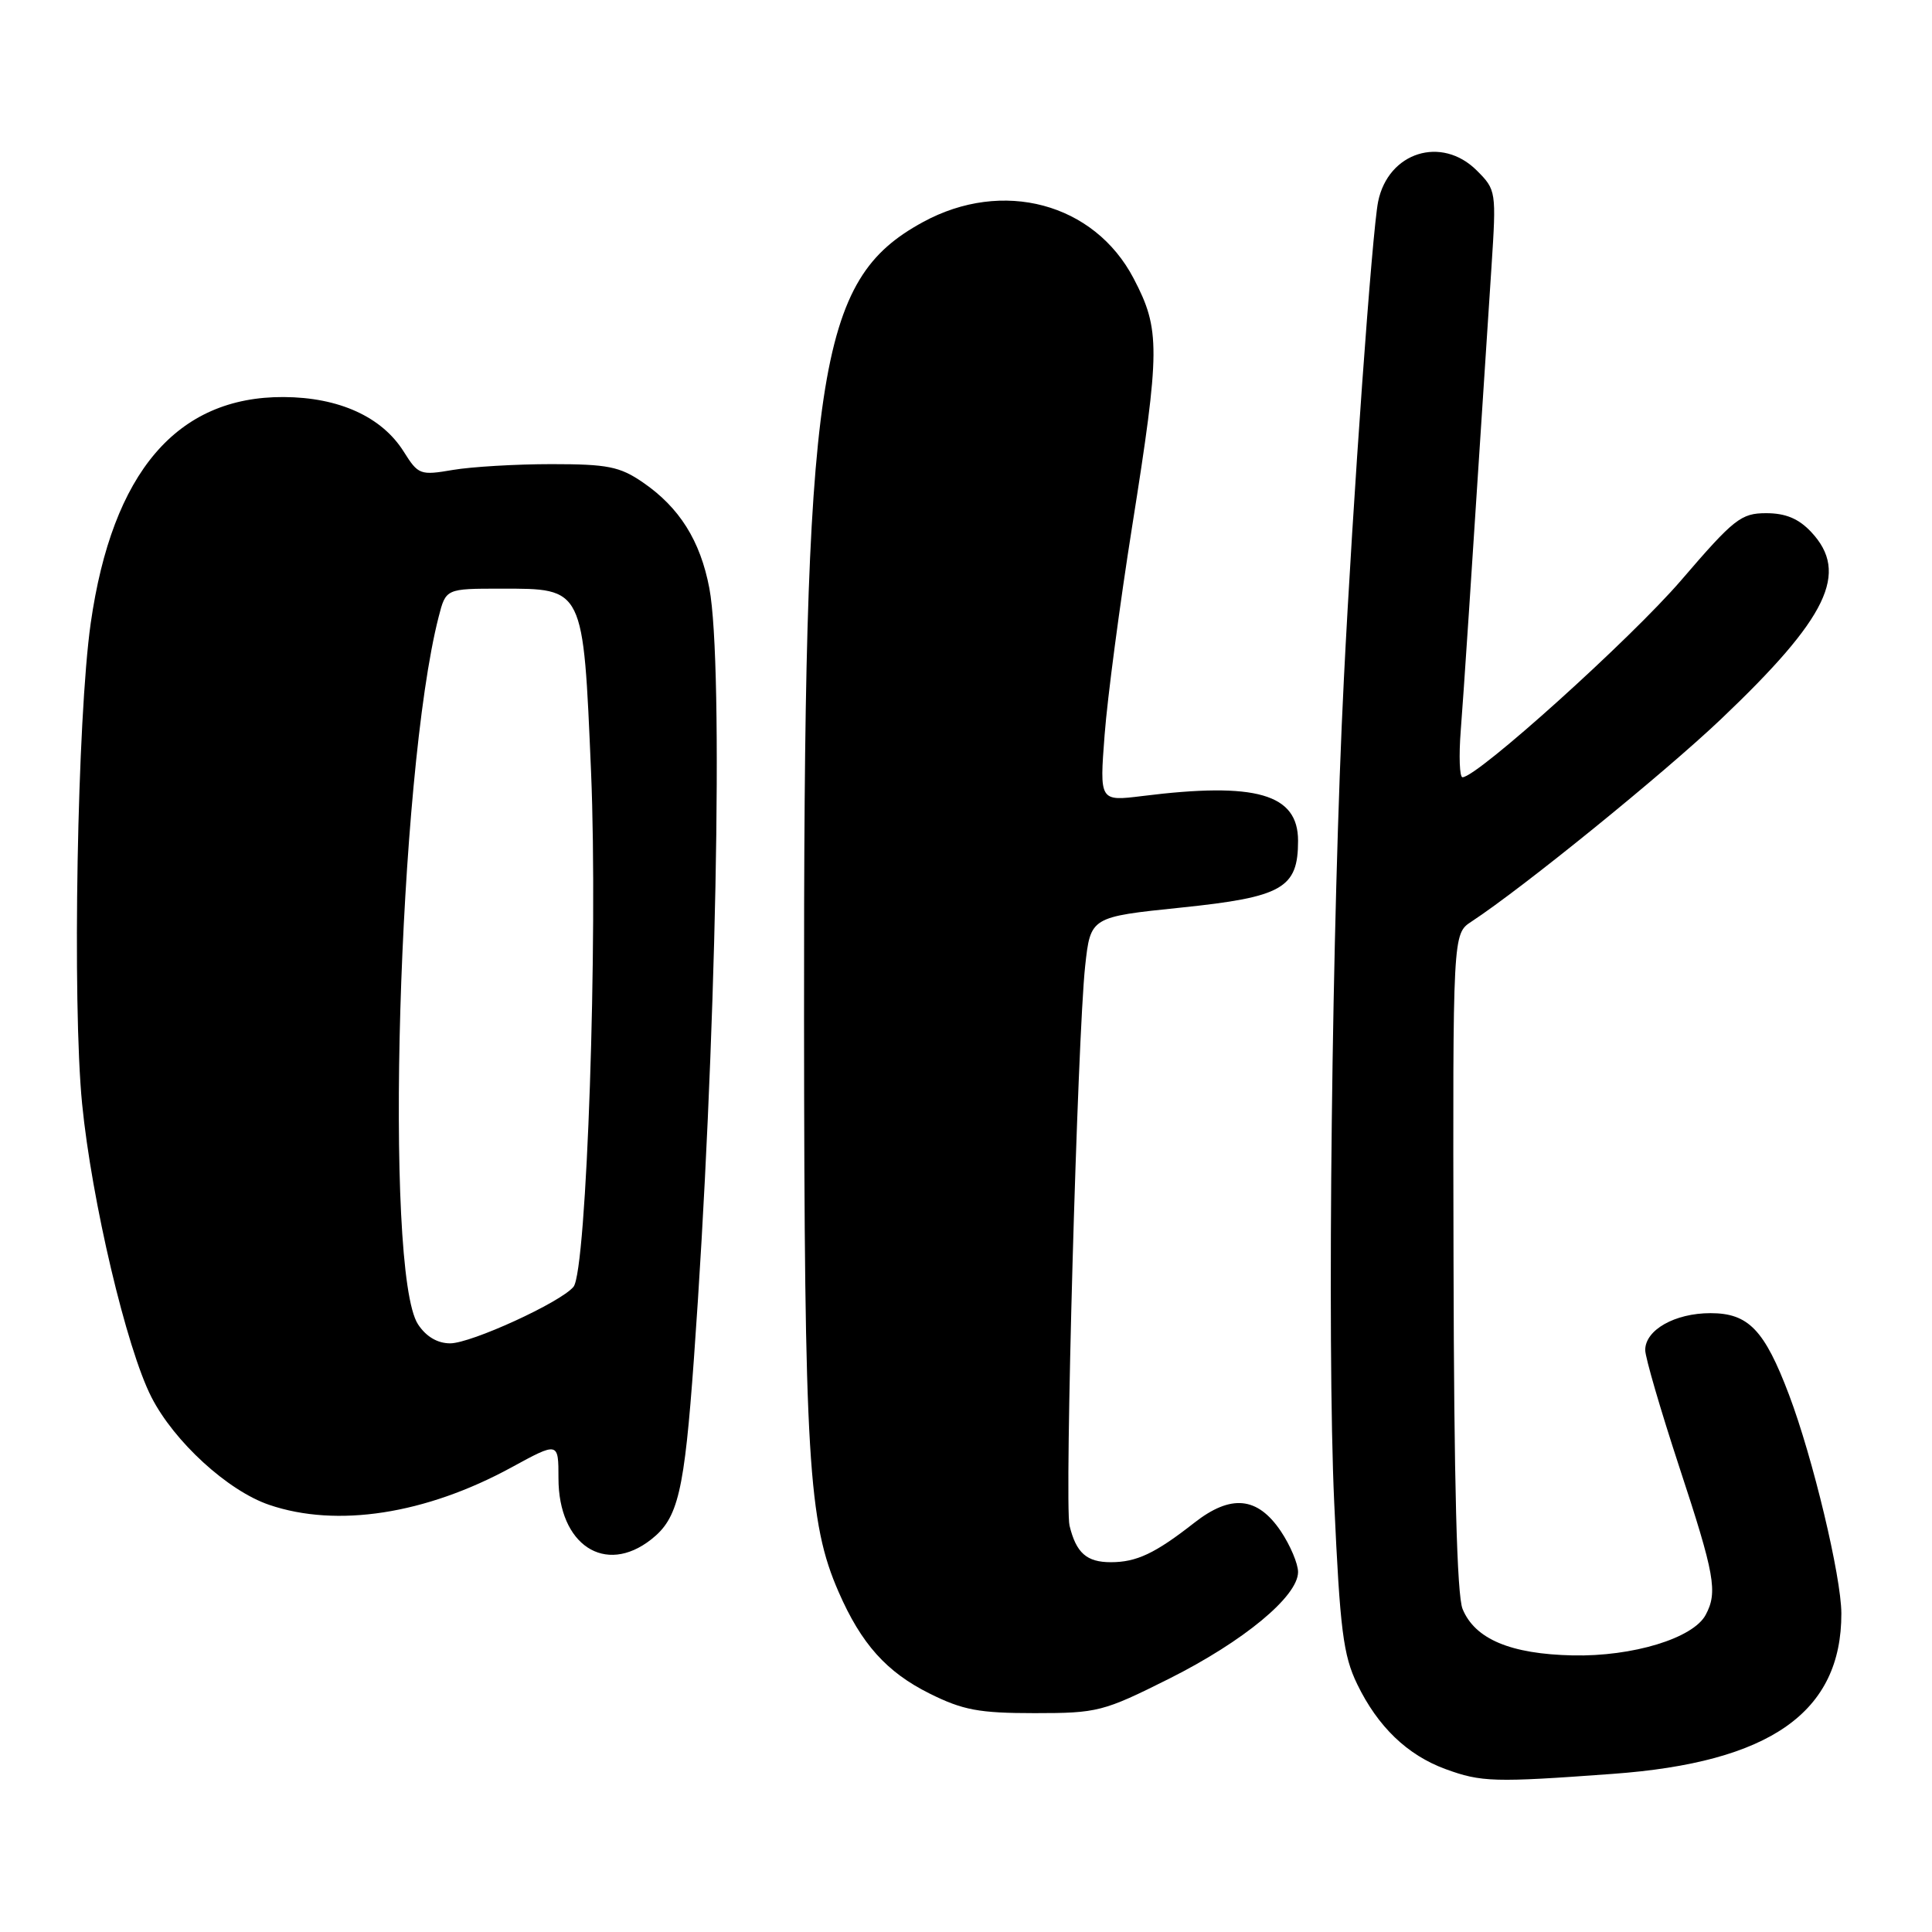 <?xml version="1.0" encoding="UTF-8" standalone="no"?>
<!DOCTYPE svg PUBLIC "-//W3C//DTD SVG 1.1//EN" "http://www.w3.org/Graphics/SVG/1.1/DTD/svg11.dtd" >
<svg xmlns="http://www.w3.org/2000/svg" xmlns:xlink="http://www.w3.org/1999/xlink" version="1.1" viewBox="0 0 256 256">
 <g >
 <path fill="currentColor"
d=" M 213.66 235.05 C 234.56 233.54 244.02 226.89 243.99 213.78 C 243.97 208.88 240.22 193.19 237.06 184.83 C 233.80 176.21 231.68 174.00 226.65 174.00 C 221.93 174.00 218.00 176.22 218.00 178.89 C 218.00 179.86 220.03 186.81 222.50 194.34 C 227.22 208.67 227.63 210.96 226.01 213.98 C 224.35 217.08 216.34 219.52 208.39 219.35 C 200.16 219.17 195.44 217.19 193.80 213.20 C 193.05 211.38 192.66 196.45 192.60 167.12 C 192.50 123.74 192.50 123.74 194.97 122.12 C 201.81 117.63 220.39 102.55 228.03 95.30 C 242.21 81.82 245.07 75.90 239.99 70.49 C 238.33 68.72 236.60 68.00 234.03 68.00 C 230.70 68.00 229.76 68.74 222.77 76.88 C 216.09 84.65 195.75 102.98 193.79 102.99 C 193.40 103.00 193.29 100.19 193.56 96.75 C 193.98 91.28 194.66 81.04 197.63 35.35 C 198.28 25.35 198.25 25.16 195.69 22.60 C 191.02 17.93 183.95 20.15 182.61 26.71 C 181.82 30.55 179.25 66.39 178.07 90.00 C 176.48 121.62 175.82 178.00 176.79 199.11 C 177.56 215.99 177.98 219.33 179.84 223.17 C 182.57 228.80 186.47 232.55 191.53 234.41 C 196.28 236.15 197.97 236.20 213.66 235.05 Z  M 154.93 222.43 C 164.78 217.49 172.00 211.52 172.00 208.30 C 172.00 207.20 170.97 204.77 169.72 202.90 C 166.63 198.31 163.11 197.96 158.23 201.79 C 153.06 205.84 150.60 207.00 147.19 207.00 C 143.99 207.00 142.60 205.78 141.72 202.16 C 141.03 199.39 142.77 137.36 143.79 128.00 C 144.50 121.50 144.50 121.50 156.50 120.26 C 169.94 118.87 172.00 117.70 172.00 111.41 C 172.00 105.19 166.44 103.59 151.35 105.48 C 145.69 106.18 145.69 106.18 146.37 97.34 C 146.74 92.48 148.38 80.05 150.02 69.72 C 153.74 46.27 153.76 43.67 150.22 36.91 C 145.00 26.91 132.86 23.66 122.29 29.43 C 108.25 37.09 106.48 48.97 106.54 135.00 C 106.58 193.28 107.09 201.73 111.12 210.94 C 114.12 217.82 117.47 221.56 123.17 224.40 C 127.59 226.60 129.72 227.00 137.09 227.00 C 145.43 227.00 146.18 226.81 154.93 222.43 Z  M 86.29 203.98 C 89.86 201.18 90.67 197.74 91.95 180.00 C 94.90 139.19 95.92 88.12 93.99 77.93 C 92.79 71.64 90.03 67.24 85.17 63.91 C 82.12 61.82 80.50 61.50 73.08 61.50 C 68.36 61.50 62.48 61.85 60.00 62.27 C 55.68 63.01 55.42 62.91 53.50 59.85 C 50.60 55.23 44.93 52.65 37.59 52.61 C 23.44 52.54 14.88 62.57 12.02 82.58 C 10.24 95.08 9.56 132.86 10.88 146.26 C 12.15 159.12 16.76 178.66 20.06 185.12 C 23.07 191.02 30.19 197.54 35.67 199.40 C 44.64 202.46 56.39 200.64 67.75 194.45 C 74.00 191.04 74.00 191.04 74.00 195.88 C 74.00 204.71 80.18 208.79 86.29 203.98 Z  M 55.39 175.48 C 50.85 168.55 52.77 102.61 58.12 81.75 C 59.08 78.00 59.08 78.00 66.38 78.00 C 77.41 78.00 77.27 77.71 78.32 102.33 C 79.25 124.31 77.75 168.39 75.99 170.51 C 74.29 172.57 62.42 178.00 59.65 178.00 C 57.97 178.00 56.46 177.11 55.39 175.48 Z "/>
</g>
</svg>